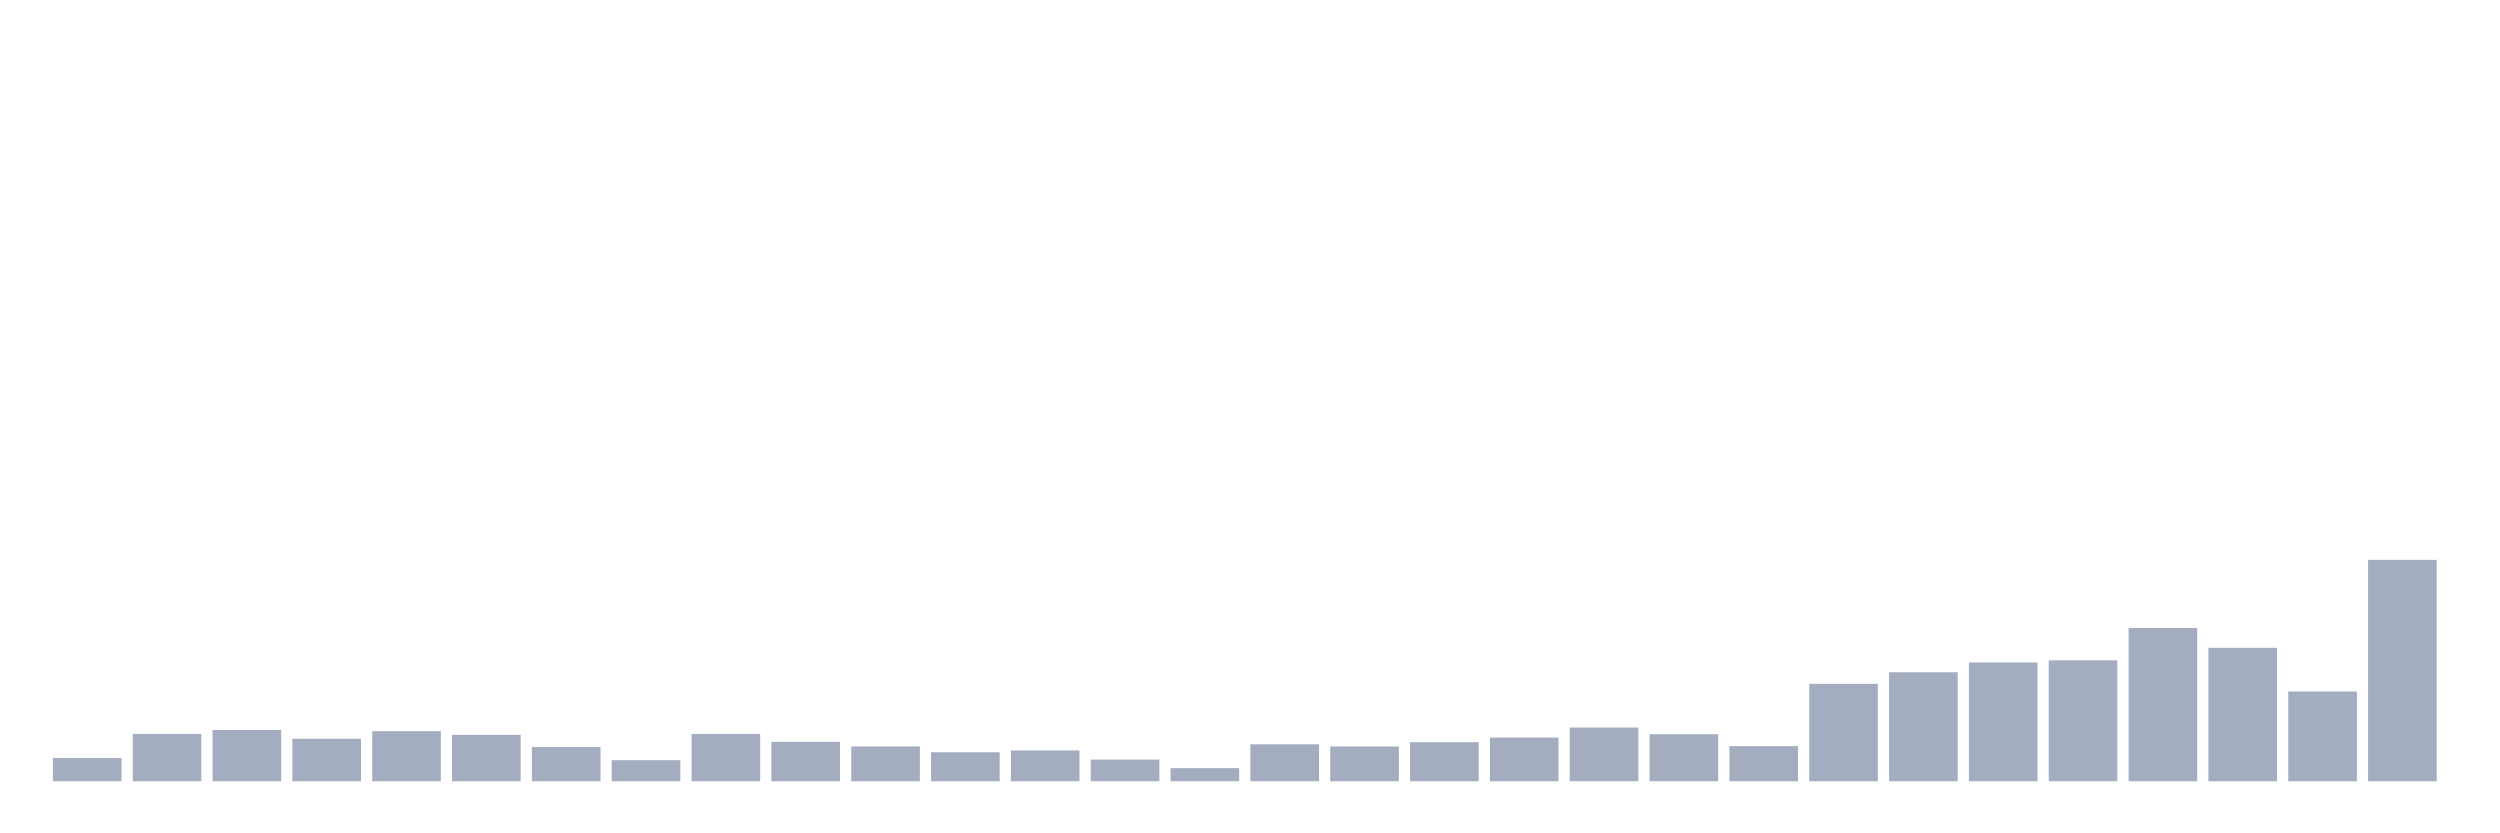 <svg xmlns="http://www.w3.org/2000/svg" viewBox="0 0 480 160"><g transform="translate(10,10)"><rect class="bar" x="0.153" width="13.175" y="135.544" height="4.456" fill="rgb(164,173,192)"></rect><rect class="bar" x="15.482" width="13.175" y="130.913" height="9.087" fill="rgb(164,173,192)"></rect><rect class="bar" x="30.81" width="13.175" y="130.151" height="9.849" fill="rgb(164,173,192)"></rect><rect class="bar" x="46.138" width="13.175" y="131.851" height="8.149" fill="rgb(164,173,192)"></rect><rect class="bar" x="61.466" width="13.175" y="130.385" height="9.615" fill="rgb(164,173,192)"></rect><rect class="bar" x="76.794" width="13.175" y="131.089" height="8.911" fill="rgb(164,173,192)"></rect><rect class="bar" x="92.123" width="13.175" y="133.434" height="6.566" fill="rgb(164,173,192)"></rect><rect class="bar" x="107.451" width="13.175" y="135.955" height="4.045" fill="rgb(164,173,192)"></rect><rect class="bar" x="122.779" width="13.175" y="130.913" height="9.087" fill="rgb(164,173,192)"></rect><rect class="bar" x="138.107" width="13.175" y="132.437" height="7.563" fill="rgb(164,173,192)"></rect><rect class="bar" x="153.436" width="13.175" y="133.317" height="6.683" fill="rgb(164,173,192)"></rect><rect class="bar" x="168.764" width="13.175" y="134.43" height="5.57" fill="rgb(164,173,192)"></rect><rect class="bar" x="184.092" width="13.175" y="134.079" height="5.921" fill="rgb(164,173,192)"></rect><rect class="bar" x="199.42" width="13.175" y="135.838" height="4.162" fill="rgb(164,173,192)"></rect><rect class="bar" x="214.748" width="13.175" y="137.479" height="2.521" fill="rgb(164,173,192)"></rect><rect class="bar" x="230.077" width="13.175" y="132.906" height="7.094" fill="rgb(164,173,192)"></rect><rect class="bar" x="245.405" width="13.175" y="133.317" height="6.683" fill="rgb(164,173,192)"></rect><rect class="bar" x="260.733" width="13.175" y="132.496" height="7.504" fill="rgb(164,173,192)"></rect><rect class="bar" x="276.061" width="13.175" y="131.616" height="8.384" fill="rgb(164,173,192)"></rect><rect class="bar" x="291.39" width="13.175" y="129.682" height="10.318" fill="rgb(164,173,192)"></rect><rect class="bar" x="306.718" width="13.175" y="130.972" height="9.028" fill="rgb(164,173,192)"></rect><rect class="bar" x="322.046" width="13.175" y="133.258" height="6.742" fill="rgb(164,173,192)"></rect><rect class="bar" x="337.374" width="13.175" y="121.298" height="18.702" fill="rgb(164,173,192)"></rect><rect class="bar" x="352.702" width="13.175" y="119.07" height="20.93" fill="rgb(164,173,192)"></rect><rect class="bar" x="368.031" width="13.175" y="117.194" height="22.806" fill="rgb(164,173,192)"></rect><rect class="bar" x="383.359" width="13.175" y="116.784" height="23.216" fill="rgb(164,173,192)"></rect><rect class="bar" x="398.687" width="13.175" y="110.57" height="29.43" fill="rgb(164,173,192)"></rect><rect class="bar" x="414.015" width="13.175" y="114.38" height="25.62" fill="rgb(164,173,192)"></rect><rect class="bar" x="429.344" width="13.175" y="122.764" height="17.236" fill="rgb(164,173,192)"></rect><rect class="bar" x="444.672" width="13.175" y="97.496" height="42.504" fill="rgb(164,173,192)"></rect></g></svg>